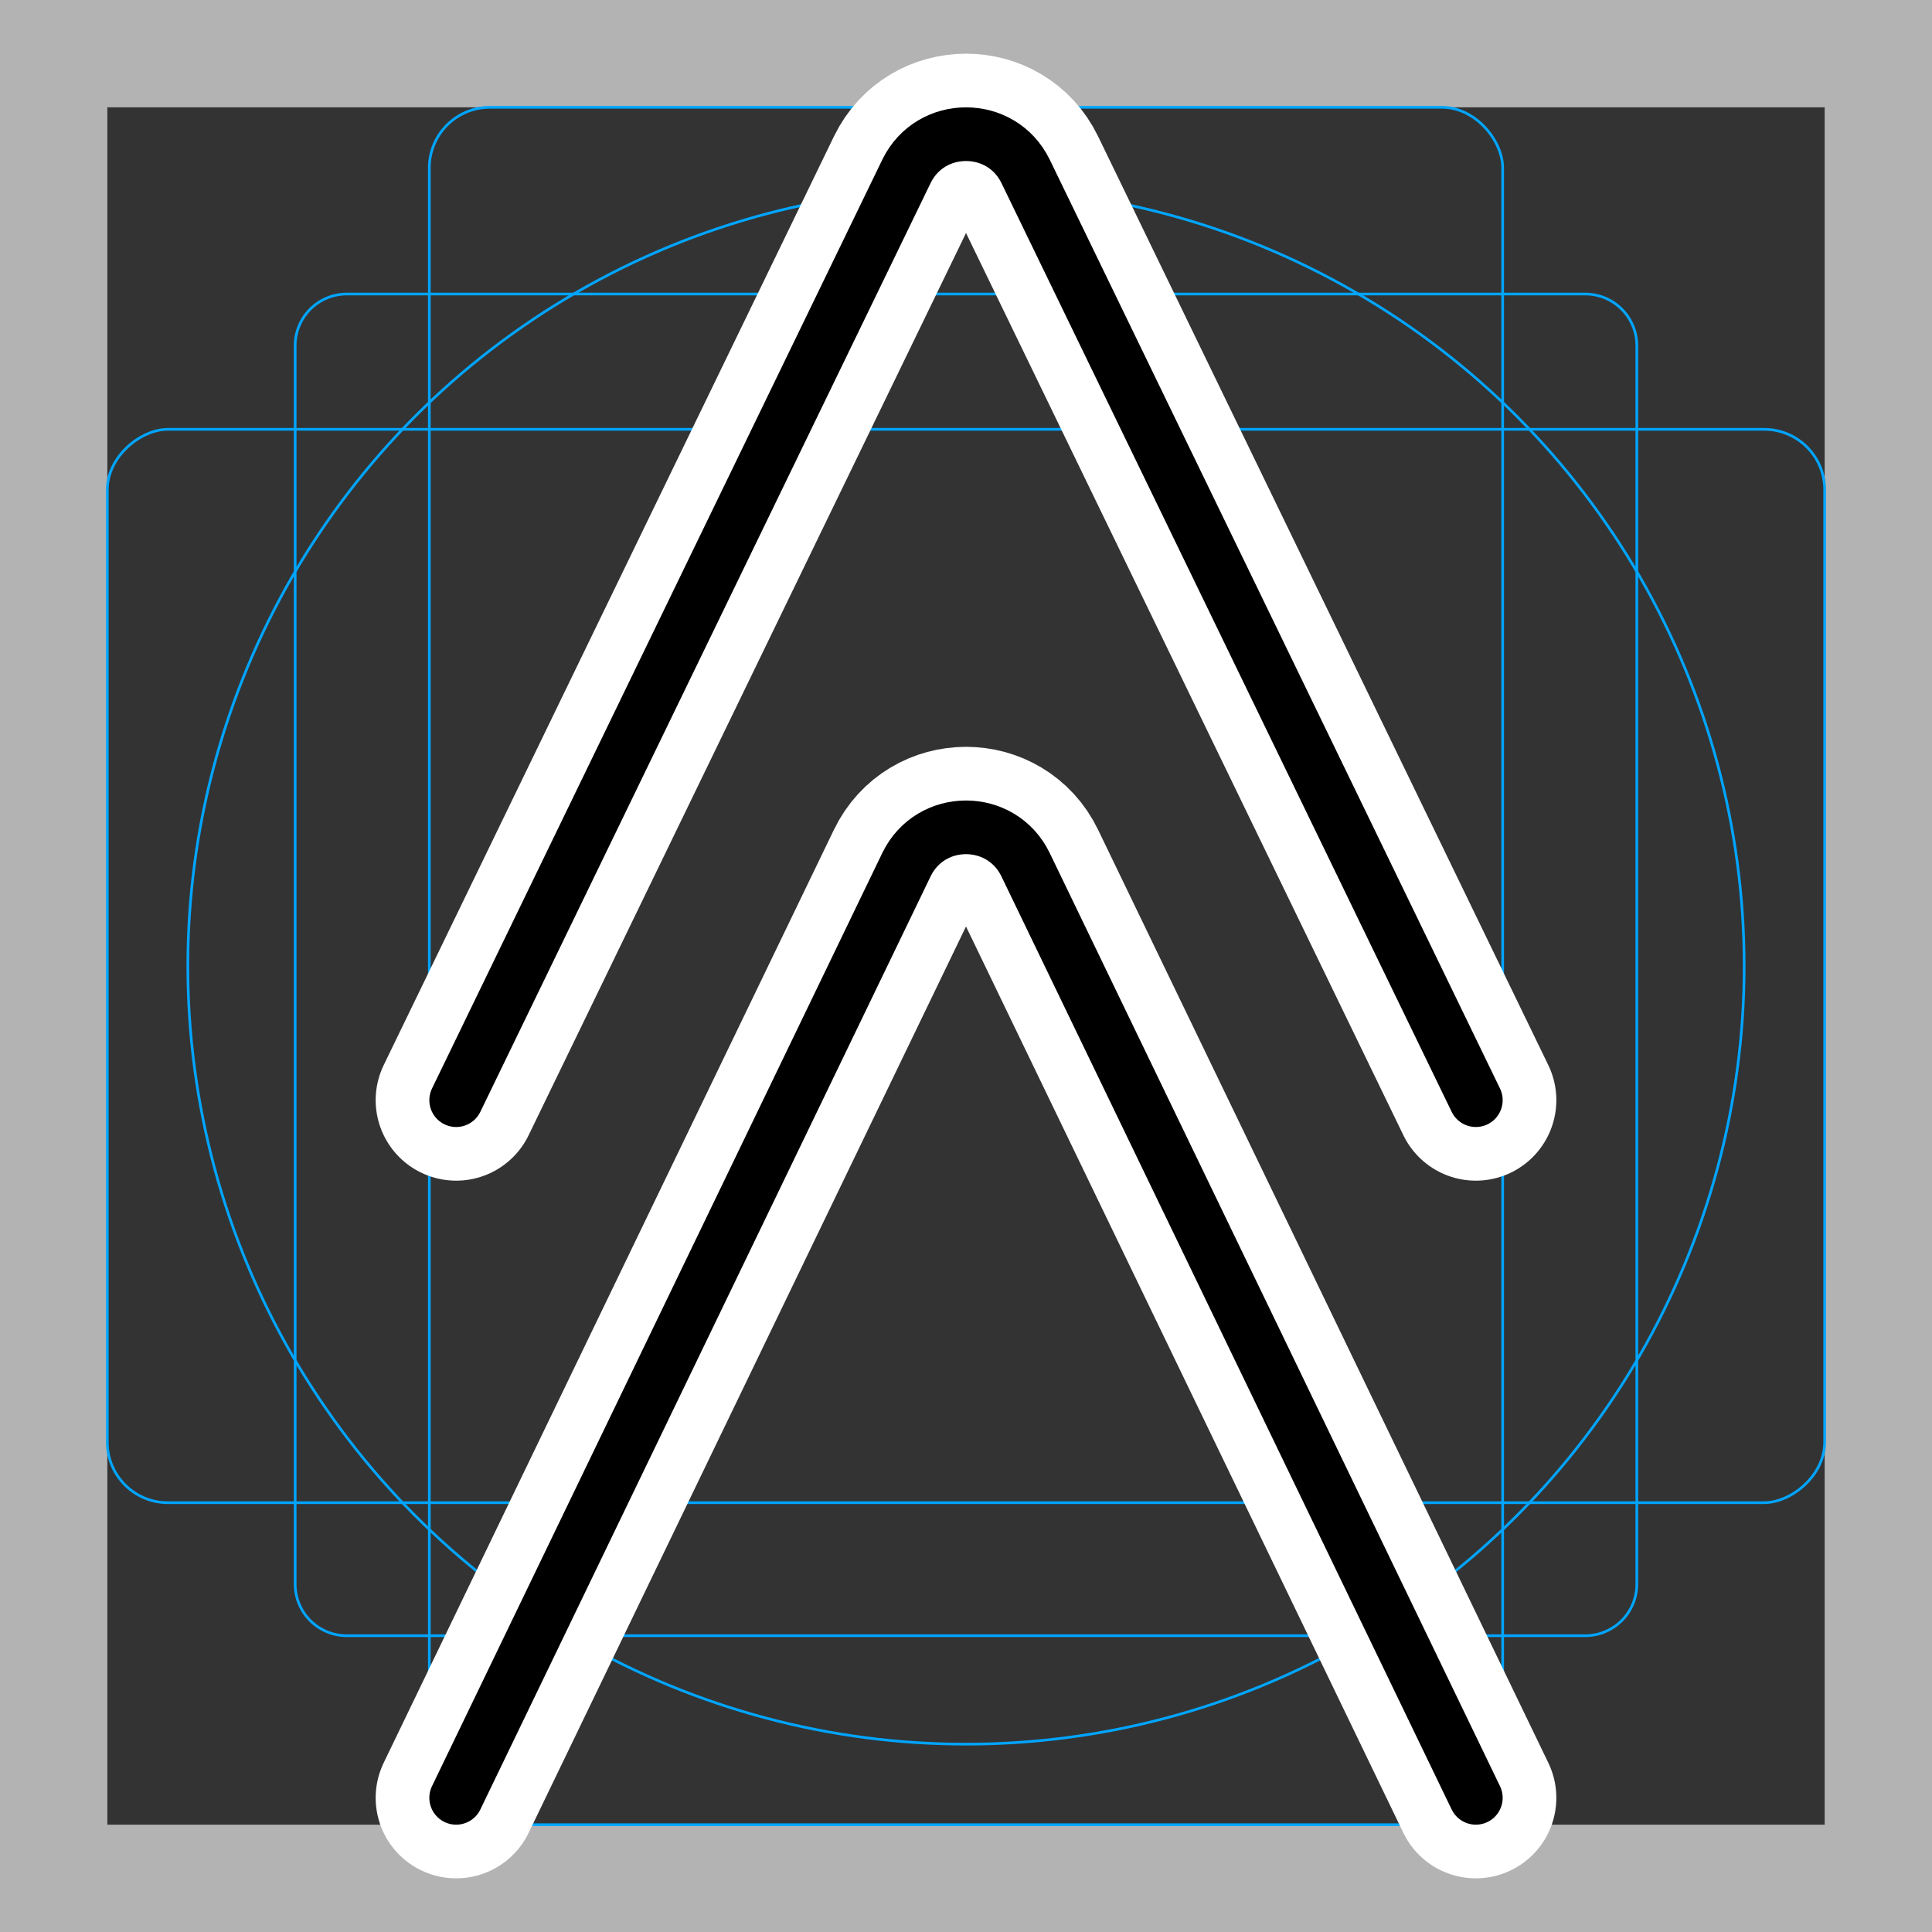 <svg viewBox="0 0 72 72" xmlns="http://www.w3.org/2000/svg"><rect x="0" y="0" width="72" height="72" fill="#333333" stroke="none"/><path fill="#b3b3b3" d="M68 4v64H4V4h64m4-4H0v72h72V0z"/><path fill="none" stroke="#00a5ff" stroke-miterlimit="10" stroke-width=".1" d="M12.923 10.958h46.154A1.923 1.923 0 0161 12.881v46.154a1.923 1.923 0 01-1.923 1.923H12.923A1.923 1.923 0 0111 59.035V12.881a1.923 1.923 0 011.923-1.923z"/><rect x="16" y="4" rx="2.254" width="40" height="64" fill="none" stroke="#00a5ff" stroke-miterlimit="10" stroke-width=".1"/><rect x="16" y="4" rx="2.254" width="40" height="64" transform="rotate(90 36 36)" fill="none" stroke="#00a5ff" stroke-miterlimit="10" stroke-width=".1"/><circle cx="36" cy="36" r="29" fill="none" stroke="#00a5ff" stroke-miterlimit="10" stroke-width=".1"/><g stroke-linecap="round" stroke-miterlimit="10" stroke-width="6" stroke="#fff" fill="none" stroke-linejoin="round"><path d="M17 41l9.111-18.795L33.78 6.388c.897-1.85 3.545-1.85 4.442 0l7.668 15.817L55 41"/><path d="M17 67l9.111-18.882 7.668-15.891c.897-1.86 3.545-1.86 4.442 0l7.668 15.89L55 67"/></g><g fill="none" stroke="#000" stroke-linecap="round" stroke-linejoin="round" stroke-miterlimit="10" stroke-width="2"><path d="M17 41l9.111-18.795L33.78 6.388c.897-1.85 3.545-1.85 4.442 0l7.668 15.817L55 41"/><path d="M17 67l9.111-18.882 7.668-15.891c.897-1.86 3.545-1.86 4.442 0l7.668 15.89L55 67"/></g></svg>